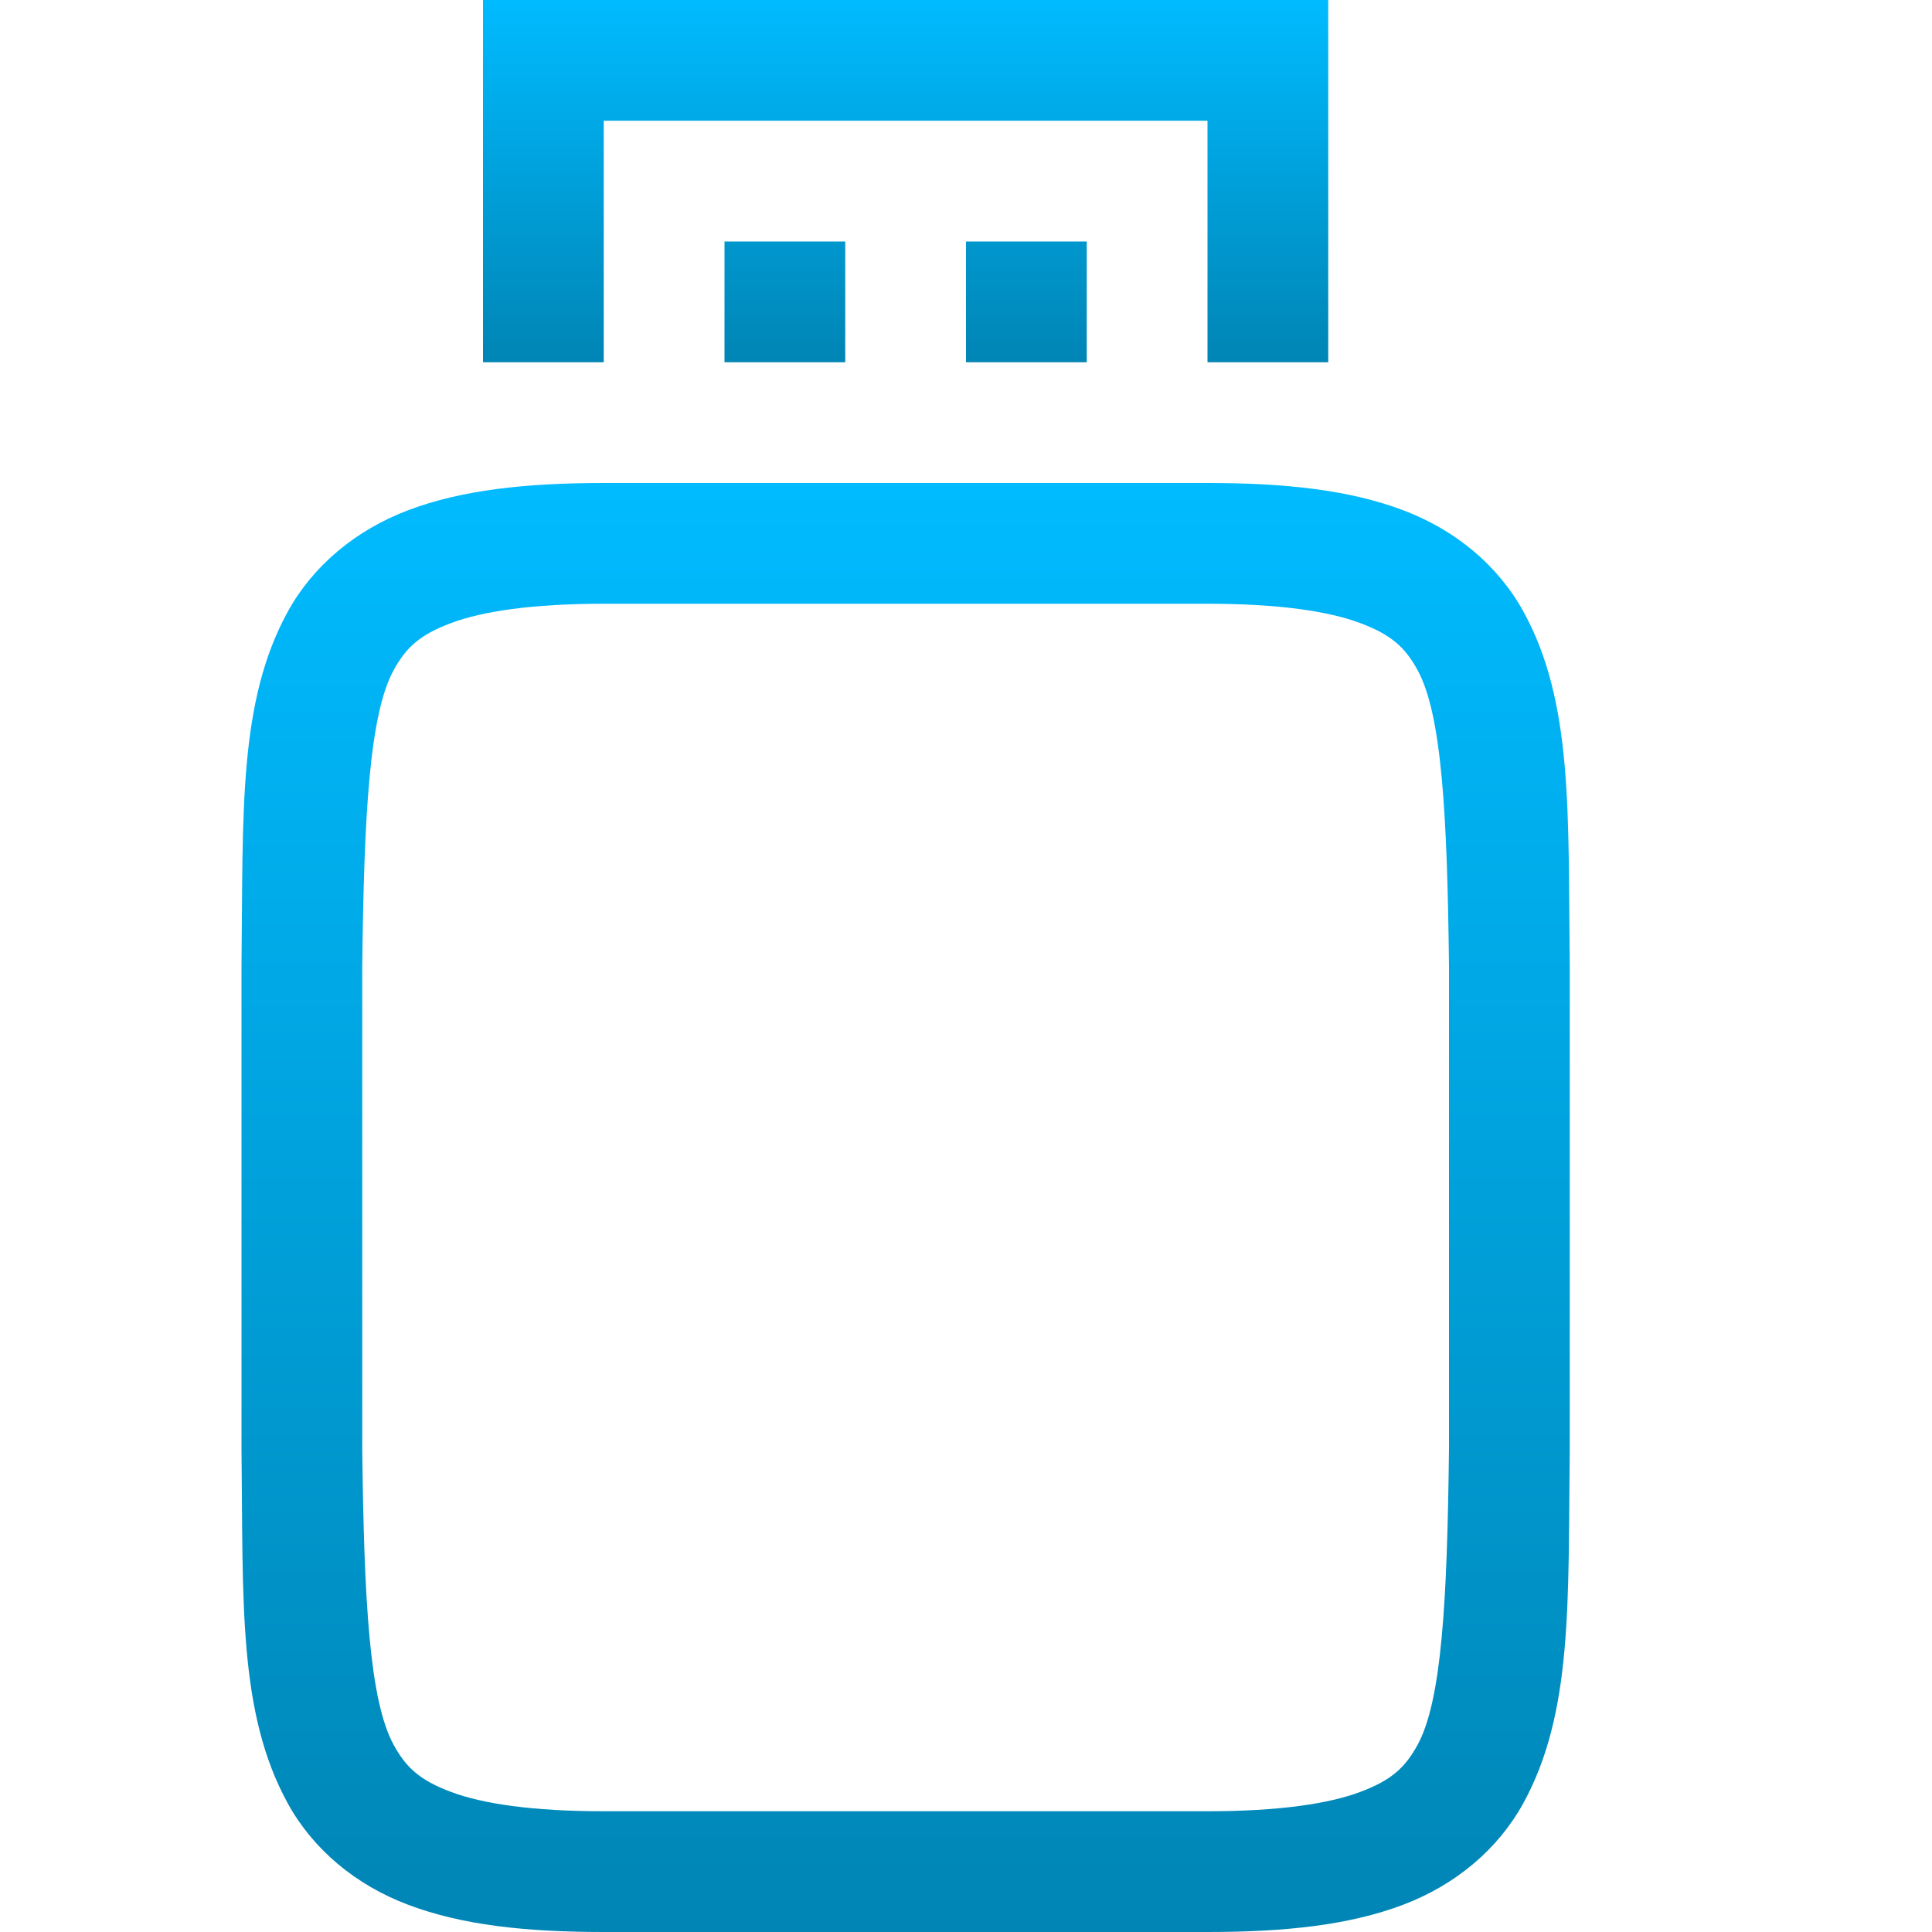 <svg xmlns="http://www.w3.org/2000/svg" xmlns:xlink="http://www.w3.org/1999/xlink" width="64" height="64" viewBox="0 0 64 64" version="1.1">
<defs>
<linearGradient id="linear0" gradientUnits="userSpaceOnUse" x1="0" y1="0" x2="0" y2="1" gradientTransform="matrix(44,0,0,48,8,16)">
<stop offset="0" style="stop-color:#00bbff;stop-opacity:1;"/>
<stop offset="1" style="stop-color:#0085b5;stop-opacity:1;"/>
</linearGradient>
<linearGradient id="linear1" gradientUnits="userSpaceOnUse" x1="0" y1="0" x2="0" y2="1" gradientTransform="matrix(28,0,0,12,16,0)">
<stop offset="0" style="stop-color:#00bbff;stop-opacity:1;"/>
<stop offset="1" style="stop-color:#0085b5;stop-opacity:1;"/>
</linearGradient>
</defs>
<g id="surface1">
<path style=" stroke:none;fill-rule:nonzero;fill:url(#linear0);" d="M 20 16 C 17.371 16 15.285 16.238 13.531 16.898 C 11.777 17.559 10.371 18.746 9.539 20.25 C 7.879 23.262 8.059 26.945 8 31.977 L 8 48.023 C 8.059 53.059 7.879 56.738 9.539 59.75 C 10.371 61.258 11.777 62.445 13.531 63.102 C 15.285 63.762 17.371 64 20 64 L 40 64 C 42.629 64 44.715 63.762 46.469 63.102 C 48.223 62.441 49.621 61.254 50.453 59.75 C 52.113 56.738 51.941 53.055 52 48.023 L 52 31.977 C 51.941 26.941 52.121 23.262 50.461 20.25 C 49.629 18.742 48.223 17.555 46.469 16.898 C 44.715 16.238 42.629 16 40 16 Z M 20 20 L 40 20 C 42.371 20 44.023 20.25 45.062 20.641 C 46.102 21.031 46.547 21.453 46.953 22.188 C 47.762 23.652 47.941 26.965 48 32 L 48 47.977 C 47.941 53.031 47.762 56.344 46.953 57.812 C 46.547 58.547 46.102 58.969 45.062 59.359 C 44.023 59.75 42.371 60 40 60 L 20 60 C 17.629 60 15.977 59.75 14.938 59.359 C 13.898 58.969 13.453 58.547 13.047 57.812 C 12.238 56.348 12.059 53.035 12 48 L 12 32 C 12.059 26.965 12.238 23.652 13.047 22.188 C 13.453 21.453 13.898 21.031 14.938 20.641 C 15.977 20.25 17.629 20 20 20 Z M 20 20 "/>
<path style=" stroke:none;fill-rule:evenodd;fill:url(#linear1);" d="M 16 0 L 16 12 L 20 12 L 20 4 L 40 4 L 40 12 L 44 12 L 44 0 Z M 24 8 L 24 12 L 28 12 L 28 8 Z M 32 8 L 32 12 L 36 12 L 36 8 Z M 32 8 "/>
</g>
</svg>
